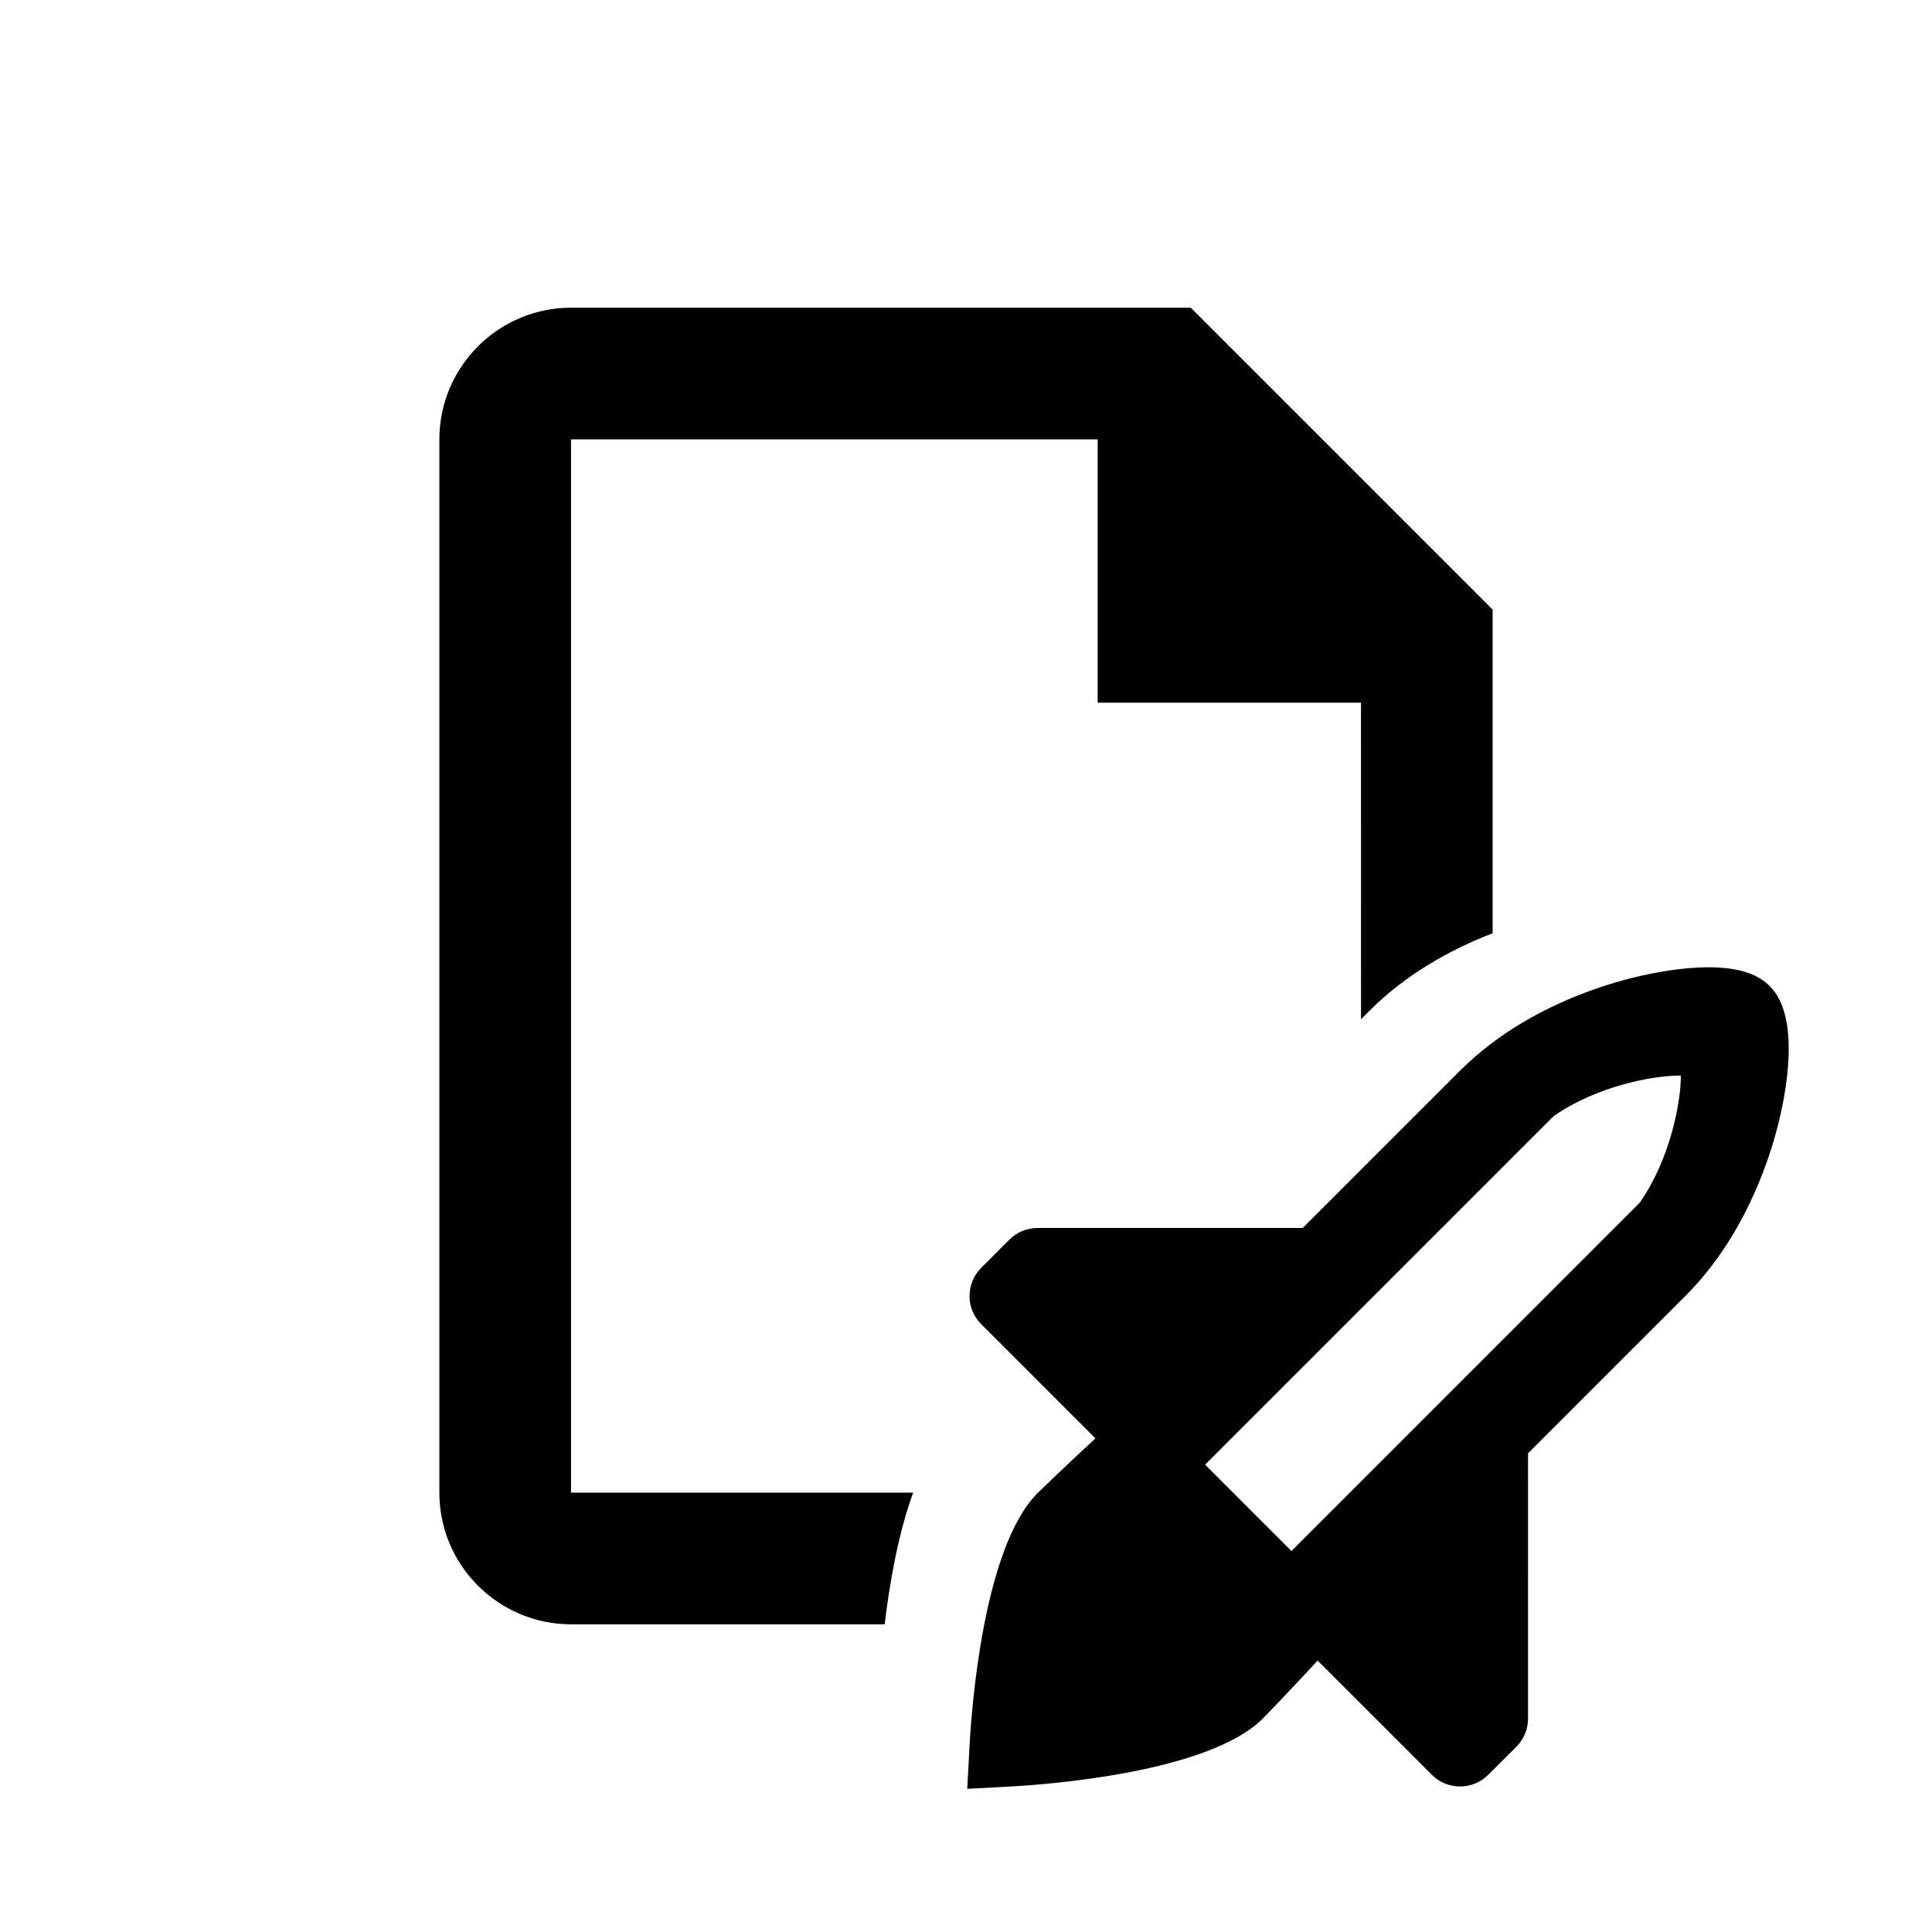 <svg height="642" viewBox="0 0 642 642" width="642" xmlns="http://www.w3.org/2000/svg"><path d="m567.666 321.428c9.662 0 16.161 1.985 20.45 6.287 10.417 10.404 5.321 35.936 2.647 46.419-3.263 12.802-11.52 36.995-30.153 55.946l-.568.573-52.283 52.283.013 88.113c0 3.395-1.292 6.642-3.616 9.101l-.262.27-9.371 9.358c-2.581 2.581-5.97 3.865-9.358 3.865-3.267 0-6.535-1.194-9.078-3.605l-.28-.273-37.967-37.963c-.626.683-1.265 1.375-1.909 2.073l-.752.812c-.126.136-.252.271-.378.407l-.758.815-.759.814-.758.812-.632.676c-5.574 5.95-10.806 11.399-12.243 12.842-17.992 17.978-71.671 21.92-83.184 22.562l-.336.018-14.719.794.794-14.732c.582-10.761 4.394-65.347 22.568-83.52 1.437-1.443 6.885-6.676 12.836-12.25l.676-.632.812-.758c1.648-1.537 3.311-3.079 4.919-4.553l-37.961-37.958c-5.094-5.081-5.174-13.28-.239-18.471l.239-.245 9.358-9.371c2.4-2.4 5.611-3.778 8.995-3.873l.377-.005h88.1l52.283-52.27c25.202-25.215 63.15-34.361 82.501-34.361zm-171.985-219.178 100.319 100.319.001 107.556c-14.256 5.47-28.961 13.783-40.835 25.665l-2.907 2.905-.008-105.195h-87.5v-87.5h-175v350l113.683-0c-5.04 13.793-7.884 30.607-9.46 43.752l-104.223-.002c-24.128 0-43.75-19.622-43.75-43.75v-350c0-24.106 19.622-43.75 43.75-43.75zm162.843 255.151h-.284c-9.108 0-27.39 3.503-41.533 13.198l-.528.366-115.736 115.736 28.7 28.7 115.725-115.746.349-.504c9.941-14.506 13.348-33.22 13.309-41.467z" fill-rule="evenodd"/></svg>